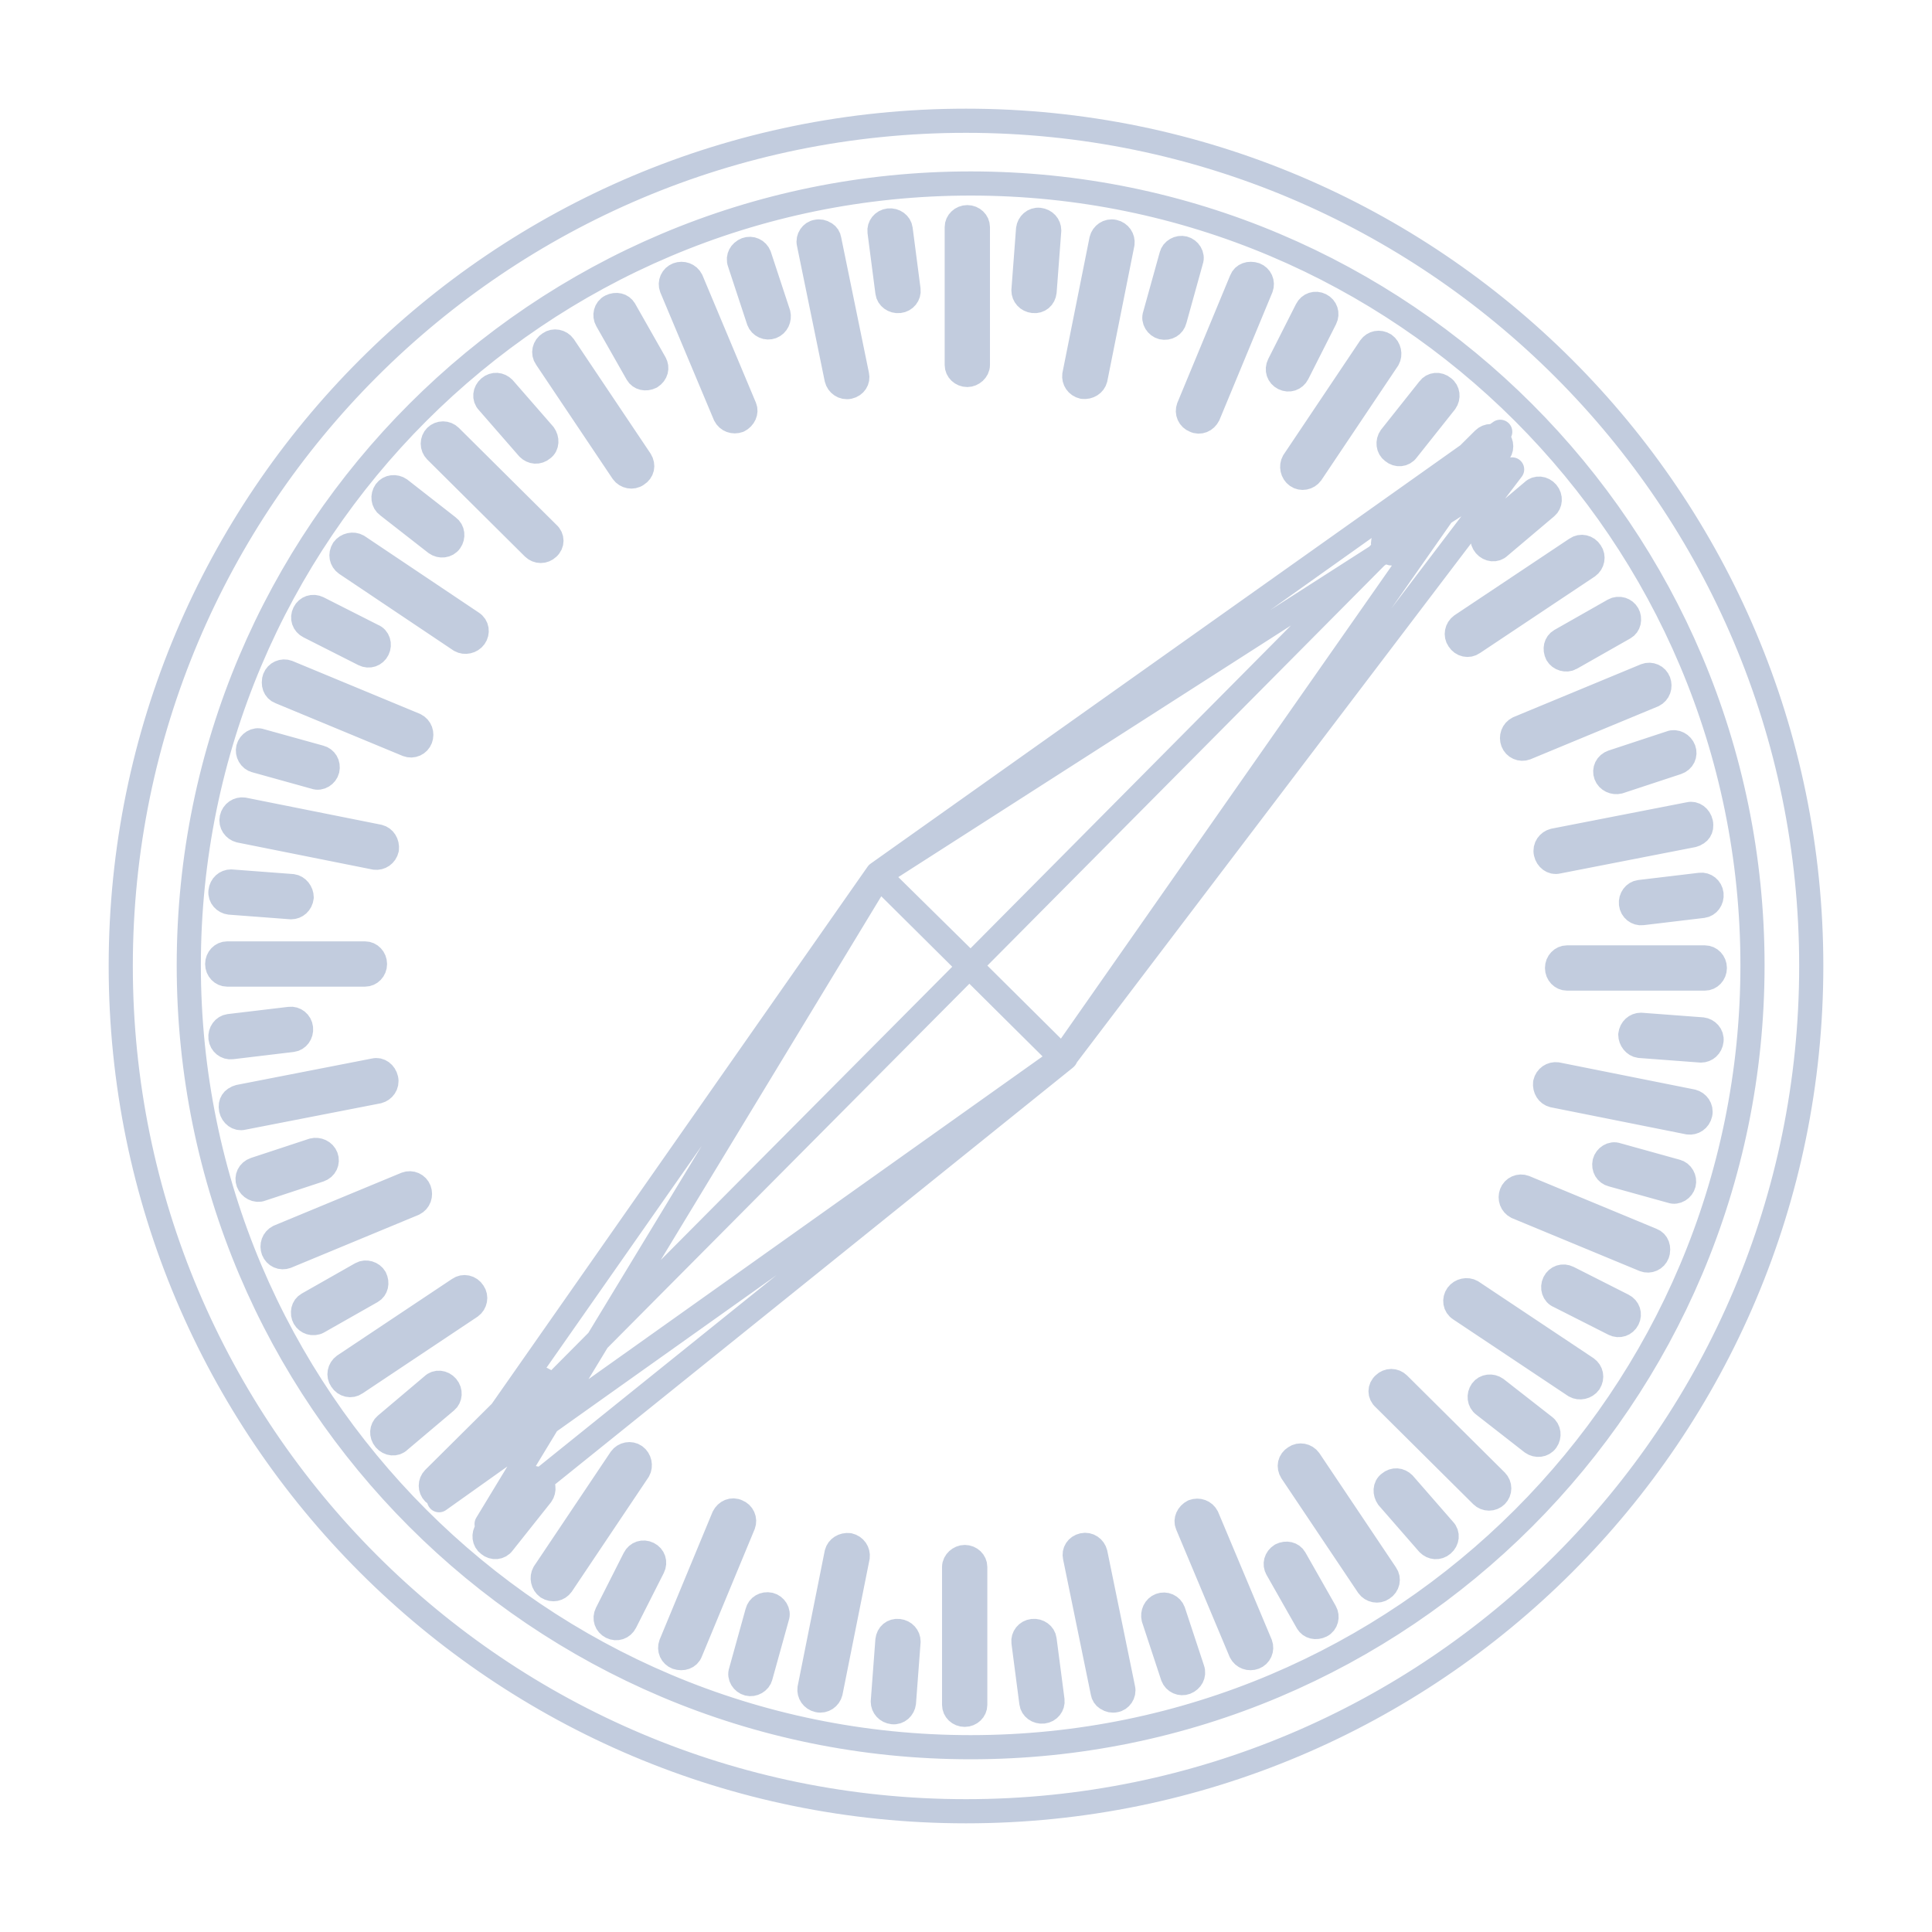 <svg width="80" height="80" viewBox="0 0 80 80" fill="none" xmlns="http://www.w3.org/2000/svg">
  <path d="M46.425 10.086C46.453 9.868 46.316 9.676 46.097 9.621C45.879 9.567 45.687 9.704 45.633 9.922L44.511 15.528C44.484 15.746 44.621 15.938 44.84 15.993C45.059 16.02 45.277 15.883 45.304 15.692M46.425 10.086L45.304 15.692M46.425 10.086C46.453 9.868 46.317 9.703 46.125 9.648C45.934 9.621 45.742 9.73 45.688 9.922L44.567 15.527C44.539 15.719 44.649 15.91 44.867 15.965C45.059 15.992 45.25 15.883 45.304 15.692M47.82 13.039C47.808 13.091 47.806 13.145 47.814 13.198C47.822 13.251 47.841 13.302 47.869 13.348C47.897 13.393 47.933 13.433 47.976 13.465C48.02 13.496 48.069 13.519 48.121 13.531C48.34 13.586 48.558 13.477 48.613 13.258M47.82 13.039L48.504 10.579M47.82 13.039C47.738 13.258 47.903 13.504 48.121 13.559C48.367 13.614 48.586 13.477 48.641 13.258L49.324 10.797C49.406 10.579 49.242 10.332 49.023 10.278C48.805 10.223 48.558 10.36 48.504 10.579M48.504 10.579C48.558 10.36 48.777 10.25 48.996 10.305C49.215 10.36 49.352 10.579 49.297 10.797M49.297 10.797L48.613 13.258M49.297 10.797C49.324 10.606 49.215 10.415 49.023 10.36C48.832 10.305 48.613 10.415 48.559 10.606L47.875 13.067C47.821 13.258 47.93 13.45 48.149 13.504C48.34 13.559 48.559 13.45 48.613 13.258M54.656 12.684C54.437 12.574 54.218 12.656 54.109 12.848L52.961 15.117C52.879 15.309 52.961 15.527 53.153 15.637C53.371 15.746 53.59 15.664 53.699 15.473L54.848 13.203C54.929 13.012 54.848 12.793 54.656 12.684ZM54.656 12.684C54.465 12.602 54.246 12.656 54.164 12.848L53.016 15.117C52.934 15.281 53.016 15.5 53.179 15.609C53.371 15.691 53.59 15.637 53.672 15.445L54.82 13.176C54.902 13.012 54.82 12.793 54.656 12.684ZM57.419 14.844C57.555 14.68 57.501 14.434 57.309 14.297C57.118 14.188 56.871 14.215 56.762 14.406L53.59 19.137C53.454 19.301 53.508 19.547 53.7 19.684C53.891 19.82 54.137 19.766 54.246 19.574L57.419 14.844ZM57.419 14.844L54.246 19.547C54.137 19.711 53.891 19.738 53.727 19.629C53.563 19.52 53.508 19.301 53.617 19.137L56.789 14.406C56.899 14.242 57.145 14.215 57.309 14.325C57.473 14.434 57.528 14.68 57.419 14.844ZM57.691 18.672C57.528 18.535 57.473 18.289 57.61 18.125L59.196 16.129C59.332 15.965 59.578 15.938 59.742 16.074C59.906 16.211 59.961 16.457 59.824 16.621L58.238 18.617C58.102 18.781 57.855 18.809 57.691 18.672ZM57.691 18.672C57.528 18.535 57.501 18.316 57.61 18.152L59.196 16.156C59.332 15.992 59.551 15.964 59.715 16.101C59.879 16.21 59.907 16.457 59.797 16.621L58.211 18.617C58.075 18.781 57.856 18.809 57.691 18.672ZM62.011 18.207C61.875 18.071 61.629 18.044 61.465 18.207L57.418 22.227C57.254 22.364 57.254 22.61 57.418 22.774C57.582 22.938 57.828 22.938 57.992 22.774L62.011 18.754C62.175 18.618 62.148 18.344 62.011 18.207ZM62.011 18.207C61.875 18.071 61.629 18.07 61.492 18.207L57.445 22.227C57.309 22.363 57.309 22.61 57.445 22.746C57.582 22.883 57.828 22.883 57.965 22.746L62.012 18.727C62.148 18.59 62.148 18.372 62.011 18.207ZM61.547 22.008C61.383 22.144 61.383 22.39 61.52 22.555C61.656 22.718 61.902 22.746 62.067 22.609L64.008 20.968C64.172 20.832 64.172 20.586 64.035 20.422C63.898 20.258 63.652 20.23 63.488 20.367M61.547 22.008L63.488 20.367M61.547 22.008C61.41 22.144 61.383 22.363 61.519 22.527C61.656 22.691 61.875 22.691 62.039 22.582L63.98 20.941C64.144 20.805 64.144 20.586 64.008 20.422C63.871 20.258 63.652 20.258 63.488 20.367M65.731 23.43C65.922 23.321 65.977 23.075 65.84 22.883C65.731 22.719 65.485 22.664 65.293 22.774L60.536 25.945C60.344 26.055 60.29 26.301 60.426 26.493C60.563 26.657 60.809 26.711 60.973 26.602M65.731 23.43L60.973 26.602M65.731 23.43C65.895 23.293 65.922 23.074 65.812 22.911C65.703 22.746 65.484 22.692 65.32 22.801L60.562 25.973C60.398 26.082 60.343 26.301 60.48 26.492C60.59 26.656 60.809 26.711 60.973 26.602M67.399 25.426C67.29 25.235 67.043 25.152 66.852 25.262L64.637 26.52C64.446 26.629 64.391 26.875 64.5 27.067C64.61 27.258 64.856 27.34 65.047 27.231L67.262 25.973C67.453 25.863 67.508 25.617 67.399 25.426ZM67.399 25.426C67.29 25.235 67.016 25.152 66.825 25.262L64.61 26.52C64.419 26.629 64.364 26.875 64.474 27.094C64.583 27.285 64.856 27.367 65.048 27.258L67.263 26C67.454 25.891 67.508 25.645 67.399 25.426ZM68.683 28.215C68.601 28.023 68.355 27.914 68.164 27.996L62.887 30.184C62.668 30.266 62.586 30.484 62.668 30.703C62.75 30.922 62.996 31.004 63.188 30.922L68.465 28.734C68.683 28.652 68.765 28.434 68.683 28.215ZM68.683 28.215C68.643 28.11 68.564 28.025 68.461 27.979C68.359 27.933 68.242 27.929 68.137 27.969L62.86 30.156C62.641 30.266 62.559 30.512 62.641 30.73C62.681 30.835 62.761 30.92 62.864 30.966C62.966 31.012 63.083 31.016 63.188 30.976L68.465 28.789C68.684 28.68 68.765 28.434 68.683 28.215ZM66.77 31.551C66.551 31.633 66.442 31.852 66.524 32.071C66.606 32.29 66.825 32.399 67.016 32.317L69.422 31.524C69.641 31.442 69.75 31.223 69.668 31.004C69.613 30.813 69.367 30.676 69.176 30.758M66.77 31.551L69.176 30.758M66.77 31.551C66.523 31.633 66.414 31.879 66.496 32.097C66.578 32.316 66.824 32.426 67.043 32.371L69.449 31.578C69.695 31.496 69.804 31.25 69.722 31.031C69.64 30.812 69.395 30.676 69.176 30.758M70.844 37.047C70.816 36.828 70.625 36.664 70.406 36.691L67.891 36.992C67.672 37.02 67.535 37.211 67.563 37.43C67.59 37.648 67.808 37.812 68 37.785L70.516 37.484C70.734 37.457 70.871 37.266 70.844 37.047ZM70.844 37.047C70.816 36.855 70.625 36.691 70.433 36.719L67.918 37.02C67.727 37.047 67.59 37.238 67.617 37.43C67.644 37.621 67.836 37.785 68.027 37.758L70.543 37.457C70.734 37.43 70.871 37.238 70.844 37.047ZM70.598 40.493C70.817 40.493 70.981 40.301 70.981 40.083C70.981 39.864 70.817 39.672 70.598 39.672H64.883C64.664 39.672 64.501 39.864 64.501 40.083C64.501 40.301 64.665 40.493 64.883 40.493M70.598 40.493H64.883M70.598 40.493C70.79 40.465 70.954 40.301 70.954 40.11C70.954 39.918 70.79 39.727 70.598 39.727H64.883C64.692 39.727 64.528 39.891 64.528 40.11C64.528 40.301 64.692 40.493 64.883 40.493M70.844 43.09C70.871 42.871 70.707 42.68 70.489 42.652L67.946 42.461C67.727 42.461 67.563 42.625 67.536 42.844C67.536 43.062 67.7 43.254 67.891 43.281L70.434 43.472C70.653 43.472 70.817 43.309 70.844 43.09ZM70.844 43.09C70.871 42.898 70.707 42.707 70.516 42.707L67.972 42.516C67.781 42.516 67.617 42.652 67.59 42.871C67.563 43.062 67.727 43.254 67.918 43.254L70.461 43.445C70.653 43.445 70.817 43.282 70.844 43.09ZM64.309 45.305L69.915 46.426C70.134 46.454 70.325 46.317 70.38 46.098C70.435 45.879 70.298 45.688 70.079 45.633L64.474 44.512C64.255 44.485 64.063 44.622 64.009 44.84C63.981 45.059 64.118 45.278 64.309 45.305ZM64.309 45.305C64.118 45.25 64.008 45.058 64.035 44.867C64.09 44.648 64.281 44.539 64.472 44.566L70.079 45.687C70.27 45.742 70.379 45.933 70.352 46.124C70.297 46.316 70.133 46.453 69.915 46.425L64.309 45.305ZM66.961 47.82C66.909 47.808 66.855 47.806 66.802 47.814C66.749 47.822 66.699 47.841 66.653 47.869C66.607 47.897 66.567 47.933 66.536 47.977C66.504 48.02 66.482 48.069 66.469 48.121C66.415 48.34 66.524 48.558 66.742 48.613M66.961 47.82L69.422 48.504M66.961 47.82C66.742 47.738 66.496 47.903 66.441 48.121C66.386 48.367 66.523 48.586 66.742 48.641L69.203 49.324C69.422 49.406 69.668 49.242 69.723 49.023C69.778 48.805 69.641 48.558 69.422 48.504M69.422 48.504C69.641 48.558 69.75 48.778 69.696 48.996C69.683 49.048 69.66 49.097 69.629 49.141C69.597 49.184 69.558 49.221 69.512 49.248C69.466 49.276 69.415 49.295 69.362 49.303C69.309 49.312 69.255 49.309 69.203 49.297M69.203 49.297L66.742 48.613M69.203 49.297C69.395 49.324 69.586 49.215 69.641 49.023C69.695 48.832 69.586 48.613 69.395 48.559L66.934 47.875C66.742 47.82 66.551 47.93 66.496 48.148C66.442 48.34 66.551 48.558 66.742 48.613M68.629 51.921C68.71 51.73 68.601 51.484 68.41 51.402L63.132 49.215C62.941 49.133 62.695 49.215 62.613 49.433C62.531 49.624 62.613 49.871 62.832 49.953L68.109 52.14C68.3 52.222 68.546 52.14 68.629 51.921ZM68.629 51.921C68.71 51.675 68.629 51.43 68.41 51.348L63.133 49.16C63.028 49.12 62.911 49.124 62.809 49.17C62.706 49.216 62.626 49.301 62.586 49.406C62.504 49.625 62.586 49.871 62.805 49.981L68.082 52.168C68.187 52.208 68.304 52.205 68.406 52.158C68.509 52.112 68.589 52.026 68.629 51.921ZM64.39 53.126C64.5 52.934 64.718 52.852 64.91 52.934L67.179 54.083C67.37 54.164 67.452 54.411 67.343 54.629C67.234 54.821 67.015 54.903 66.824 54.821M64.39 53.126C64.281 53.317 64.363 53.563 64.555 53.672M64.39 53.126C64.5 52.962 64.719 52.88 64.883 52.961L67.152 54.11C67.344 54.192 67.399 54.41 67.317 54.602C67.235 54.794 67.016 54.848 66.824 54.766L64.555 53.618C64.363 53.535 64.308 53.317 64.39 53.126ZM66.824 54.821L64.555 53.672M66.824 54.821C67.042 54.93 67.289 54.848 67.399 54.629C67.508 54.411 67.426 54.165 67.207 54.055L64.938 52.907C64.719 52.797 64.473 52.879 64.363 53.098C64.254 53.317 64.336 53.591 64.555 53.672M63.98 59.633C64.117 59.469 64.09 59.223 63.926 59.086L61.929 57.528C61.766 57.391 61.519 57.445 61.383 57.609C61.246 57.773 61.273 58.02 61.437 58.156L63.433 59.715C63.598 59.852 63.844 59.797 63.98 59.633ZM63.98 59.633C64.117 59.469 64.09 59.25 63.926 59.113L61.93 57.555C61.766 57.445 61.547 57.473 61.41 57.636C61.273 57.801 61.301 58.02 61.465 58.156L63.461 59.715C63.625 59.824 63.844 59.797 63.98 59.633ZM57.855 57.336C57.719 57.172 57.473 57.172 57.308 57.336C57.172 57.473 57.172 57.746 57.308 57.883L61.355 61.902C61.492 62.066 61.738 62.066 61.902 61.902C62.039 61.766 62.066 61.52 61.902 61.355M57.855 57.336L61.902 61.355M57.855 57.336C57.719 57.2 57.473 57.2 57.336 57.336C57.199 57.473 57.199 57.719 57.336 57.855L61.383 61.875C61.52 62.039 61.739 62.039 61.903 61.875C62.039 61.738 62.039 61.492 61.902 61.355M59.715 63.899C59.879 63.762 59.906 63.516 59.77 63.352L58.101 61.438C57.964 61.274 57.719 61.274 57.554 61.41C57.39 61.575 57.363 61.821 57.5 61.957L59.168 63.871C59.304 64.035 59.551 64.035 59.715 63.899ZM59.715 63.899C59.878 63.762 59.879 63.543 59.77 63.379L58.101 61.465C57.965 61.328 57.746 61.301 57.582 61.438C57.418 61.574 57.418 61.793 57.527 61.957L59.195 63.871C59.332 64.035 59.551 64.035 59.715 63.899ZM54.136 67.18C54.246 67.371 54.492 67.426 54.683 67.317C54.874 67.207 54.957 66.961 54.847 66.77L53.59 64.555C53.48 64.364 53.234 64.309 53.043 64.418C52.852 64.527 52.797 64.774 52.879 64.965M54.136 67.18L52.879 64.965M54.136 67.18C54.246 67.371 54.492 67.426 54.711 67.317C54.93 67.207 54.984 66.934 54.875 66.742L53.617 64.527C53.508 64.336 53.262 64.281 53.043 64.391C52.825 64.527 52.769 64.774 52.879 64.965M45.66 70.079C45.688 70.297 45.907 70.434 46.125 70.379C46.344 70.325 46.508 70.133 46.453 69.915L45.305 64.309C45.278 64.09 45.059 63.953 44.84 64.008C44.621 64.063 44.484 64.281 44.511 64.473M45.66 70.079L44.511 64.473M45.66 70.079C45.715 70.297 45.933 70.461 46.179 70.407C46.398 70.379 46.562 70.133 46.508 69.915L45.359 64.308C45.304 64.09 45.086 63.926 44.84 63.98C44.594 64.035 44.457 64.254 44.511 64.473M33.574 69.914C33.547 70.133 33.683 70.324 33.902 70.379C34.121 70.434 34.312 70.297 34.367 70.078L35.488 64.472C35.515 64.253 35.379 64.062 35.16 64.007C34.941 63.98 34.722 64.117 34.695 64.308M33.574 69.914L34.695 64.308M33.574 69.914C33.547 70.133 33.684 70.297 33.875 70.352C34.067 70.379 34.258 70.27 34.313 70.078L35.434 64.473C35.461 64.281 35.352 64.09 35.133 64.035C34.942 64.008 34.75 64.116 34.695 64.308M32.18 66.961C32.235 66.742 32.098 66.524 31.879 66.469C31.66 66.415 31.442 66.524 31.387 66.742M32.18 66.961L31.497 69.422M32.18 66.961C32.262 66.742 32.098 66.496 31.879 66.442C31.633 66.387 31.414 66.524 31.359 66.742L30.676 69.203C30.594 69.422 30.758 69.668 30.977 69.723C31.195 69.778 31.442 69.641 31.497 69.422M31.497 69.422C31.442 69.641 31.223 69.75 31.005 69.695C30.952 69.683 30.903 69.66 30.86 69.629C30.817 69.597 30.78 69.557 30.752 69.512C30.724 69.466 30.705 69.415 30.697 69.362C30.689 69.309 30.691 69.255 30.704 69.203M30.704 69.203L31.387 66.742M30.704 69.203C30.676 69.394 30.785 69.586 30.977 69.641C31.168 69.696 31.387 69.586 31.442 69.395L32.125 66.934C32.179 66.742 32.07 66.551 31.852 66.496C31.66 66.442 31.442 66.551 31.387 66.742M25.344 67.316C25.563 67.425 25.781 67.343 25.891 67.152L27.039 64.883C27.121 64.691 27.039 64.473 26.848 64.364C26.629 64.254 26.41 64.336 26.301 64.528L25.152 66.797C25.071 66.988 25.152 67.207 25.344 67.316ZM25.344 67.316C25.535 67.398 25.754 67.343 25.836 67.152L26.984 64.883C27.066 64.719 26.984 64.5 26.82 64.391C26.629 64.309 26.41 64.363 26.328 64.555L25.18 66.824C25.098 66.988 25.18 67.207 25.344 67.316ZM22.582 65.157C22.445 65.321 22.5 65.567 22.692 65.704C22.883 65.813 23.129 65.785 23.238 65.594L26.41 60.863C26.547 60.699 26.492 60.453 26.301 60.317C26.109 60.18 25.863 60.234 25.754 60.426L22.582 65.157ZM22.582 65.157L25.754 60.453C25.864 60.289 26.11 60.262 26.274 60.371C26.438 60.48 26.492 60.699 26.383 60.863L23.211 65.594C23.102 65.758 22.855 65.785 22.692 65.676C22.528 65.567 22.473 65.321 22.582 65.157ZM22.309 61.328C22.473 61.465 22.528 61.711 22.391 61.875L20.805 63.871C20.668 64.035 20.422 64.062 20.258 63.926C20.094 63.789 20.04 63.543 20.177 63.379L21.762 61.383C21.899 61.219 22.145 61.191 22.309 61.328ZM22.309 61.328C22.473 61.465 22.501 61.684 22.391 61.848L20.805 63.844C20.668 64.008 20.449 64.035 20.286 63.899C20.122 63.789 20.094 63.544 20.203 63.379L21.79 61.383C21.926 61.219 22.145 61.191 22.309 61.328ZM17.988 61.793C18.125 61.93 18.371 61.958 18.535 61.793L22.582 57.774C22.746 57.637 22.746 57.391 22.582 57.227C22.418 57.063 22.172 57.063 22.008 57.227L17.988 61.247C17.825 61.383 17.852 61.657 17.988 61.793ZM17.988 61.793C18.125 61.93 18.371 61.93 18.508 61.793L22.555 57.773C22.692 57.637 22.692 57.391 22.555 57.254C22.418 57.117 22.172 57.117 22.035 57.254L17.988 61.273C17.852 61.41 17.852 61.63 17.988 61.793ZM18.453 57.992C18.617 57.855 18.617 57.609 18.48 57.445C18.344 57.281 18.098 57.254 17.933 57.39L15.992 59.031C15.828 59.168 15.828 59.414 15.965 59.578C16.102 59.742 16.348 59.77 16.512 59.633M18.453 57.992L16.512 59.633M18.453 57.992C18.59 57.855 18.617 57.637 18.48 57.473C18.343 57.309 18.125 57.309 17.961 57.418L16.019 59.059C15.855 59.195 15.855 59.414 15.992 59.578C16.129 59.742 16.348 59.742 16.512 59.633M14.27 56.57C14.078 56.68 14.024 56.926 14.161 57.117C14.27 57.281 14.516 57.336 14.707 57.227L19.465 54.055C19.656 53.945 19.711 53.7 19.575 53.508C19.438 53.344 19.192 53.289 19.028 53.399M14.27 56.57L19.028 53.399M14.27 56.57C14.106 56.707 14.078 56.925 14.188 57.09C14.297 57.254 14.516 57.308 14.68 57.199L19.438 54.027C19.602 53.918 19.656 53.699 19.52 53.508C19.41 53.343 19.192 53.289 19.028 53.399M12.602 54.574C12.711 54.765 12.958 54.847 13.149 54.738L15.364 53.48C15.555 53.371 15.61 53.125 15.501 52.933C15.391 52.742 15.145 52.66 14.954 52.769L12.739 54.027C12.547 54.136 12.493 54.383 12.602 54.574ZM12.602 54.574C12.711 54.765 12.985 54.848 13.176 54.738L15.391 53.481C15.582 53.371 15.637 53.125 15.528 52.906C15.419 52.715 15.145 52.633 14.954 52.742L12.739 54C12.547 54.109 12.493 54.355 12.602 54.574ZM11.317 51.785C11.399 51.977 11.645 52.086 11.836 52.004L17.113 49.817C17.332 49.735 17.414 49.516 17.332 49.297C17.25 49.078 17.004 48.997 16.813 49.078L11.535 51.266C11.317 51.348 11.235 51.567 11.317 51.785ZM11.317 51.785C11.357 51.89 11.437 51.975 11.539 52.022C11.642 52.068 11.758 52.071 11.863 52.032L17.141 49.844C17.36 49.735 17.441 49.489 17.36 49.27C17.32 49.165 17.239 49.08 17.137 49.034C17.035 48.988 16.918 48.984 16.813 49.024L11.535 51.211C11.317 51.321 11.235 51.567 11.317 51.785ZM13.231 48.449C13.45 48.367 13.559 48.148 13.477 47.929C13.395 47.711 13.176 47.602 12.985 47.683L10.579 48.477C10.36 48.558 10.251 48.777 10.332 48.996C10.387 49.187 10.633 49.324 10.825 49.242M13.231 48.449L10.825 49.242M13.231 48.449C13.477 48.367 13.586 48.121 13.504 47.902C13.421 47.683 13.176 47.574 12.957 47.629L10.551 48.422C10.305 48.504 10.195 48.75 10.277 48.969C10.359 49.187 10.606 49.324 10.825 49.242M9.156 42.953C9.183 43.172 9.375 43.336 9.594 43.309L12.109 43.008C12.328 42.981 12.465 42.789 12.438 42.571C12.41 42.352 12.191 42.188 12 42.215L9.484 42.516C9.266 42.543 9.129 42.735 9.156 42.953ZM9.156 42.953C9.184 43.145 9.375 43.309 9.566 43.281L12.082 42.981C12.273 42.953 12.41 42.762 12.383 42.571C12.355 42.379 12.164 42.215 11.973 42.242L9.457 42.543C9.266 42.571 9.129 42.762 9.156 42.953ZM9.403 39.508C9.184 39.508 9.02 39.7 9.02 39.918C9.02 40.137 9.184 40.328 9.403 40.328H15.117C15.336 40.328 15.5 40.137 15.5 39.918C15.5 39.699 15.336 39.508 15.117 39.508M9.403 39.508H15.117M9.403 39.508C9.211 39.535 9.047 39.7 9.047 39.891C9.047 40.082 9.211 40.274 9.403 40.274H15.118C15.309 40.274 15.473 40.11 15.473 39.891C15.473 39.7 15.309 39.508 15.117 39.508M9.156 36.91C9.129 37.129 9.293 37.32 9.512 37.347L12.055 37.539C12.274 37.539 12.438 37.375 12.465 37.156C12.465 36.937 12.301 36.746 12.11 36.718L9.567 36.527C9.348 36.527 9.184 36.691 9.156 36.91ZM9.156 36.91C9.129 37.101 9.293 37.293 9.484 37.293L12.027 37.485C12.218 37.485 12.382 37.348 12.41 37.129C12.437 36.938 12.273 36.746 12.082 36.746L9.538 36.555C9.347 36.555 9.184 36.718 9.156 36.91ZM13.039 32.18C13.091 32.193 13.146 32.195 13.198 32.187C13.251 32.178 13.302 32.16 13.348 32.132C13.394 32.104 13.433 32.067 13.465 32.024C13.496 31.981 13.519 31.931 13.532 31.879C13.586 31.661 13.477 31.442 13.258 31.387M13.039 32.18L10.578 31.496M13.039 32.18C13.258 32.262 13.504 32.097 13.558 31.879C13.613 31.633 13.476 31.414 13.258 31.359L10.797 30.676C10.578 30.594 10.332 30.758 10.277 30.977C10.222 31.195 10.36 31.442 10.578 31.496M10.578 31.496C10.36 31.442 10.25 31.223 10.305 31.004C10.317 30.952 10.34 30.903 10.372 30.86C10.403 30.816 10.443 30.78 10.489 30.752C10.534 30.724 10.585 30.705 10.638 30.697C10.691 30.689 10.745 30.691 10.797 30.704M10.797 30.704L13.258 31.387M10.797 30.704C10.606 30.676 10.414 30.785 10.359 30.976C10.304 31.168 10.414 31.387 10.605 31.441L13.066 32.125C13.258 32.179 13.449 32.07 13.504 31.851C13.558 31.66 13.45 31.442 13.258 31.387M11.371 28.078C11.289 28.27 11.398 28.516 11.589 28.598L16.867 30.785C17.058 30.867 17.305 30.785 17.387 30.567C17.469 30.375 17.387 30.129 17.168 30.047L11.89 27.86C11.699 27.777 11.453 27.86 11.371 28.078ZM11.371 28.078C11.289 28.325 11.371 28.57 11.59 28.652L16.867 30.84C16.972 30.88 17.089 30.876 17.192 30.83C17.294 30.784 17.374 30.699 17.414 30.594C17.496 30.375 17.414 30.129 17.195 30.02L11.918 27.832C11.813 27.792 11.696 27.796 11.594 27.842C11.491 27.888 11.411 27.973 11.371 28.078ZM15.61 26.875C15.5 27.067 15.281 27.149 15.09 27.067L12.82 25.919C12.629 25.836 12.547 25.59 12.656 25.372C12.766 25.18 12.985 25.098 13.176 25.18M15.61 26.875C15.719 26.684 15.637 26.438 15.445 26.329M15.61 26.875C15.5 27.04 15.282 27.121 15.117 27.039L12.848 25.891C12.657 25.808 12.602 25.59 12.684 25.398C12.766 25.207 12.985 25.153 13.149 25.235L15.446 26.383C15.637 26.465 15.691 26.684 15.61 26.875ZM13.176 25.18L15.445 26.329M13.176 25.18C12.957 25.071 12.711 25.152 12.602 25.371C12.492 25.59 12.575 25.836 12.793 25.945L15.063 27.094C15.281 27.203 15.528 27.121 15.637 26.902C15.746 26.684 15.664 26.411 15.445 26.329M16.02 20.367C15.883 20.531 15.91 20.777 16.074 20.914L18.07 22.472C18.235 22.609 18.481 22.554 18.617 22.39C18.754 22.226 18.727 21.98 18.562 21.843L16.567 20.285C16.402 20.148 16.156 20.203 16.02 20.367ZM16.02 20.367C15.883 20.531 15.91 20.75 16.074 20.887L18.07 22.446C18.234 22.555 18.453 22.527 18.59 22.363C18.727 22.2 18.699 21.981 18.535 21.844L16.539 20.285C16.375 20.176 16.156 20.203 16.02 20.367ZM22.145 22.664C22.281 22.828 22.528 22.828 22.692 22.664C22.828 22.527 22.829 22.254 22.665 22.117L18.618 18.098M22.145 22.664L18.071 18.645C17.907 18.481 17.934 18.235 18.071 18.098C18.235 17.934 18.481 17.934 18.618 18.098M22.145 22.664L18.098 18.644C17.962 18.508 17.962 18.262 18.098 18.125C18.262 17.961 18.481 17.961 18.618 18.098M22.145 22.664C22.282 22.801 22.528 22.8 22.665 22.663C22.801 22.527 22.801 22.281 22.665 22.144L18.618 18.098M20.285 16.102C20.121 16.238 20.094 16.485 20.23 16.648L21.898 18.562C22.035 18.727 22.281 18.727 22.445 18.59C22.609 18.426 22.637 18.18 22.5 18.043L20.832 16.129C20.695 15.965 20.449 15.965 20.285 16.102ZM20.285 16.102C20.121 16.238 20.121 16.457 20.23 16.622L21.898 18.535C22.035 18.672 22.254 18.7 22.418 18.563C22.582 18.426 22.582 18.207 22.473 18.044L20.804 16.129C20.668 15.966 20.449 15.965 20.285 16.102ZM26.465 19.082L23.293 14.352C23.184 14.16 22.938 14.105 22.746 14.242C22.582 14.351 22.528 14.598 22.637 14.789L25.836 19.519C25.946 19.711 26.192 19.766 26.383 19.629C26.547 19.52 26.602 19.273 26.465 19.082ZM26.465 19.082C26.575 19.246 26.52 19.465 26.355 19.575C26.164 19.684 25.945 19.657 25.836 19.493L22.664 14.762C22.555 14.598 22.61 14.379 22.774 14.27C22.937 14.16 23.184 14.216 23.293 14.379L26.465 19.082ZM25.864 12.821C25.754 12.629 25.508 12.575 25.317 12.684C25.125 12.793 25.044 13.04 25.153 13.231L26.411 15.446C26.52 15.637 26.766 15.692 26.957 15.582C27.148 15.473 27.203 15.227 27.121 15.035M25.864 12.821L27.121 15.035M25.864 12.821C25.754 12.629 25.508 12.575 25.289 12.684C25.07 12.793 25.016 13.067 25.125 13.258L26.383 15.473C26.492 15.665 26.738 15.719 26.957 15.61C27.175 15.473 27.231 15.227 27.121 15.035M34.34 9.922C34.312 9.703 34.094 9.566 33.875 9.621C33.657 9.676 33.492 9.867 33.547 10.086L34.695 15.691C34.723 15.91 34.942 16.047 35.16 15.992C35.379 15.937 35.516 15.719 35.489 15.527M34.34 9.922L35.489 15.527M34.34 9.922C34.285 9.703 34.066 9.539 33.82 9.594C33.602 9.621 33.437 9.867 33.492 10.086L34.641 15.691C34.695 15.91 34.914 16.074 35.16 16.02C35.406 15.965 35.543 15.746 35.489 15.527M62.121 17.879L36.309 36.227L43.965 43.828L62.121 17.879ZM62.121 17.879L40.192 39.973M62.121 17.879L36.336 36.172M36.336 36.172L40.192 39.973M36.336 36.172L43.992 43.773L18.18 62.121M36.336 36.172L18.18 62.121M40.192 39.973L18.18 62.121M75 40C75 59.33 59.33 75 40 75C20.67 75 5 59.33 5 40C5 20.67 20.67 5 40 5C59.33 5 75 20.67 75 40ZM72.567 39.973C72.567 57.853 58.072 72.348 40.192 72.348C22.312 72.348 7.817 57.853 7.817 39.973C7.817 22.092 22.312 7.598 40.192 7.598C58.072 7.598 72.567 22.092 72.567 39.973ZM40.055 15.5C39.836 15.5 39.645 15.336 39.645 15.117V9.403C39.645 9.184 39.836 9.02 40.055 9.02C40.274 9.02 40.465 9.184 40.465 9.403V15.117C40.438 15.336 40.274 15.5 40.055 15.5ZM40.055 15.527C39.809 15.527 39.617 15.336 39.617 15.117V9.402C39.617 9.184 39.809 8.992 40.055 8.992C40.301 8.992 40.492 9.184 40.492 9.402V15.117C40.492 15.336 40.273 15.527 40.055 15.527ZM40.055 9.047C39.863 9.047 39.672 9.211 39.672 9.402V15.117C39.672 15.309 39.836 15.473 40.055 15.473C40.246 15.473 40.437 15.309 40.437 15.117V9.402C40.41 9.211 40.246 9.047 40.055 9.047ZM42.789 12.438C42.571 12.41 42.407 12.246 42.407 12.027L42.598 9.484C42.625 9.266 42.817 9.102 43.036 9.129C43.254 9.156 43.418 9.321 43.418 9.539L43.227 12.082C43.2 12.301 43.008 12.465 42.789 12.438ZM42.789 12.465C42.543 12.438 42.379 12.246 42.379 12.028L42.571 9.484C42.598 9.266 42.789 9.075 43.035 9.102C43.281 9.129 43.446 9.321 43.446 9.539L43.254 12.082C43.227 12.329 43.035 12.492 42.789 12.465ZM43.035 9.156C42.844 9.156 42.652 9.293 42.652 9.485L42.461 12.028C42.461 12.219 42.598 12.383 42.817 12.41C43.008 12.41 43.199 12.274 43.199 12.082L43.391 9.539C43.391 9.348 43.227 9.184 43.035 9.156ZM44.84 16.02C44.594 15.965 44.457 15.746 44.485 15.527L45.606 9.922C45.66 9.703 45.879 9.539 46.125 9.594C46.371 9.648 46.508 9.867 46.481 10.086L45.36 15.691C45.305 15.91 45.086 16.047 44.84 16.02ZM49.461 17.387C49.243 17.305 49.161 17.059 49.243 16.867L51.43 11.59C51.512 11.399 51.758 11.289 51.949 11.399C52.168 11.48 52.251 11.727 52.168 11.918L49.981 17.195C49.899 17.387 49.652 17.496 49.461 17.387ZM49.461 17.414C49.356 17.374 49.271 17.294 49.225 17.192C49.179 17.089 49.175 16.972 49.215 16.867L51.402 11.59C51.485 11.371 51.731 11.289 51.977 11.371C52.082 11.411 52.167 11.491 52.213 11.594C52.259 11.696 52.263 11.813 52.223 11.918L50.035 17.195C49.926 17.414 49.68 17.523 49.461 17.414ZM51.95 11.426C51.758 11.344 51.539 11.426 51.457 11.617L49.27 16.895C49.188 17.086 49.297 17.277 49.488 17.36C49.68 17.441 49.898 17.36 49.981 17.168L52.168 11.891C52.223 11.726 52.141 11.508 51.95 11.426ZM53.152 15.664C52.933 15.555 52.852 15.309 52.961 15.09L54.109 12.82C54.219 12.601 54.465 12.52 54.684 12.629C54.902 12.738 54.984 12.984 54.875 13.203L53.727 15.473C53.617 15.691 53.371 15.774 53.152 15.664ZM53.7 19.711C53.508 19.575 53.453 19.301 53.563 19.11L56.735 14.379C56.871 14.188 57.117 14.133 57.336 14.27C57.528 14.406 57.582 14.68 57.473 14.871L54.301 19.602C54.164 19.793 53.891 19.848 53.7 19.711ZM57.664 18.699C57.473 18.562 57.446 18.289 57.583 18.097L59.168 16.101C59.305 15.91 59.578 15.882 59.77 16.047C59.961 16.183 59.989 16.457 59.852 16.648L58.266 18.644C58.129 18.836 57.856 18.863 57.664 18.699ZM57.391 22.801C57.312 22.721 57.268 22.613 57.268 22.5C57.268 22.388 57.312 22.28 57.391 22.199L61.438 18.18C61.518 18.101 61.626 18.057 61.738 18.057C61.851 18.057 61.959 18.101 62.039 18.18C62.118 18.26 62.162 18.368 62.162 18.481C62.162 18.593 62.118 18.701 62.039 18.781L57.992 22.801C57.912 22.88 57.804 22.924 57.691 22.924C57.579 22.924 57.471 22.88 57.391 22.801ZM61.492 22.582C61.328 22.39 61.355 22.117 61.519 21.98L63.461 20.34C63.625 20.176 63.898 20.203 64.062 20.394C64.226 20.586 64.199 20.859 64.035 20.996L62.093 22.637C61.93 22.8 61.656 22.773 61.492 22.582ZM60.398 26.492C60.261 26.301 60.316 26.028 60.508 25.891L65.265 22.719C65.457 22.582 65.73 22.637 65.867 22.856C66.004 23.047 65.949 23.321 65.758 23.457L61 26.629C60.808 26.766 60.535 26.711 60.398 26.492ZM67.372 25.453C67.263 25.262 67.044 25.207 66.88 25.316L64.665 26.575C64.501 26.684 64.446 26.902 64.528 27.067C64.638 27.258 64.856 27.313 65.02 27.203L67.235 25.945C67.399 25.863 67.454 25.645 67.372 25.453ZM68.629 28.242C68.547 28.051 68.328 27.969 68.164 28.023L62.887 30.211C62.696 30.293 62.614 30.512 62.696 30.703C62.778 30.895 62.996 30.977 63.161 30.922L68.438 28.734C68.629 28.653 68.711 28.434 68.629 28.242ZM69.668 31.059C69.613 30.867 69.394 30.758 69.203 30.812L66.797 31.606C66.606 31.66 66.523 31.879 66.578 32.07C66.633 32.262 66.852 32.371 67.043 32.316L69.449 31.523C69.64 31.442 69.722 31.25 69.668 31.059ZM64.063 35.324C64.008 35.105 64.145 34.886 64.364 34.859L69.969 33.766C70.187 33.711 70.379 33.875 70.433 34.093C70.488 34.312 70.351 34.531 70.133 34.558L64.527 35.652C64.309 35.679 64.09 35.543 64.063 35.324ZM64.008 35.325C63.953 35.079 64.117 34.86 64.336 34.805L69.941 33.711C70.16 33.657 70.379 33.821 70.433 34.067C70.488 34.313 70.324 34.532 70.105 34.586L64.5 35.68C64.281 35.735 64.062 35.571 64.008 35.325ZM70.379 34.094C70.351 33.903 70.16 33.766 69.969 33.793L64.363 34.887C64.172 34.915 64.035 35.133 64.09 35.325C64.117 35.516 64.308 35.653 64.5 35.625L70.105 34.532C70.297 34.477 70.433 34.285 70.379 34.094ZM67.535 37.43C67.508 37.184 67.672 36.965 67.891 36.937L70.406 36.637C70.625 36.609 70.843 36.773 70.871 37.02C70.898 37.266 70.734 37.484 70.515 37.512L68 37.812C67.781 37.84 67.562 37.676 67.535 37.43ZM64.473 40.082C64.473 39.836 64.665 39.645 64.883 39.645H70.598C70.817 39.645 71.008 39.836 71.008 40.082C71.008 40.328 70.817 40.52 70.598 40.52H64.883C64.665 40.52 64.473 40.328 64.473 40.082ZM67.508 42.844C67.535 42.598 67.727 42.434 67.945 42.434L70.489 42.625C70.707 42.652 70.899 42.844 70.871 43.09C70.844 43.336 70.653 43.5 70.434 43.5L67.891 43.309C67.672 43.281 67.508 43.062 67.508 42.844ZM63.98 44.84C64.035 44.593 64.254 44.457 64.473 44.484L70.079 45.605C70.297 45.66 70.461 45.878 70.407 46.124C70.352 46.371 70.133 46.508 69.915 46.48L64.308 45.359C64.09 45.304 63.953 45.085 63.98 44.84ZM68.574 51.895C68.656 51.703 68.574 51.485 68.383 51.403L63.106 49.215C62.914 49.133 62.723 49.242 62.641 49.434C62.559 49.625 62.641 49.844 62.832 49.926L68.109 52.114C68.301 52.168 68.519 52.086 68.574 51.895ZM60.371 53.645C60.508 53.453 60.727 53.399 60.918 53.535L65.676 56.707C65.868 56.817 65.895 57.063 65.786 57.254C65.649 57.446 65.43 57.5 65.239 57.364L60.481 54.192C60.289 54.055 60.235 53.809 60.371 53.645ZM60.343 53.617C60.48 53.426 60.754 53.371 60.945 53.481L65.703 56.652C65.895 56.789 65.949 57.035 65.812 57.254C65.676 57.445 65.402 57.5 65.211 57.391L60.453 54.219C60.234 54.082 60.207 53.809 60.343 53.617ZM65.731 57.226C65.84 57.063 65.812 56.816 65.649 56.707L60.891 53.535C60.727 53.426 60.508 53.481 60.398 53.645C60.289 53.809 60.316 54.055 60.48 54.164L65.238 57.336C65.402 57.445 65.621 57.39 65.731 57.226ZM61.355 57.582C61.492 57.391 61.766 57.363 61.957 57.5L63.953 59.059C64.144 59.195 64.172 59.469 64.035 59.66C63.898 59.852 63.625 59.879 63.434 59.742L61.437 58.184C61.246 58.047 61.219 57.773 61.355 57.582ZM57.309 57.309C57.389 57.23 57.497 57.185 57.609 57.185C57.722 57.185 57.83 57.23 57.91 57.309L61.957 61.328C62.036 61.408 62.081 61.516 62.081 61.629C62.081 61.741 62.036 61.849 61.957 61.93C61.877 62.009 61.769 62.053 61.657 62.053C61.544 62.053 61.436 62.009 61.356 61.93L57.309 57.91C57.117 57.746 57.117 57.473 57.309 57.309ZM57.528 61.41C57.719 61.246 57.965 61.273 58.129 61.438L59.797 63.351C59.961 63.516 59.934 63.789 59.742 63.953C59.551 64.117 59.305 64.09 59.141 63.926L57.472 62.012C57.336 61.821 57.336 61.547 57.528 61.41ZM53.617 60.371C53.809 60.235 54.055 60.289 54.164 60.481L57.336 65.211C57.446 65.402 57.391 65.648 57.227 65.758C57.035 65.895 56.789 65.84 56.68 65.648L53.508 60.918C53.398 60.727 53.453 60.48 53.617 60.371ZM53.617 60.344C53.809 60.207 54.082 60.262 54.219 60.453L57.391 65.184C57.527 65.375 57.472 65.648 57.254 65.785C57.062 65.922 56.789 65.867 56.652 65.676L53.481 60.945C53.344 60.727 53.399 60.48 53.617 60.344ZM57.227 65.731C57.391 65.621 57.445 65.402 57.336 65.238L54.164 60.508C54.055 60.344 53.836 60.316 53.645 60.426C53.481 60.535 53.426 60.754 53.535 60.918L56.707 65.648C56.816 65.785 57.063 65.84 57.227 65.731ZM54.684 67.289C54.848 67.18 54.93 66.961 54.82 66.797L53.563 64.582C53.453 64.418 53.234 64.363 53.07 64.445C52.906 64.555 52.824 64.773 52.934 64.937L54.191 67.153C54.273 67.317 54.52 67.399 54.684 67.289ZM49.406 62.613C49.625 62.532 49.844 62.613 49.926 62.805L52.141 68.082C52.223 68.273 52.113 68.519 51.922 68.601C51.731 68.683 51.485 68.601 51.403 68.41L49.188 63.133C49.106 62.941 49.215 62.696 49.406 62.613ZM49.406 62.586C49.625 62.504 49.871 62.586 49.981 62.805L52.196 68.082C52.235 68.187 52.231 68.304 52.185 68.406C52.139 68.509 52.054 68.589 51.949 68.629C51.731 68.711 51.485 68.629 51.375 68.41L49.161 63.133C49.078 62.941 49.188 62.696 49.406 62.586ZM51.895 68.574C52.086 68.492 52.168 68.274 52.086 68.11L49.871 62.832C49.789 62.641 49.571 62.559 49.379 62.641C49.188 62.723 49.105 62.941 49.188 63.106L51.403 68.383C51.512 68.574 51.703 68.656 51.895 68.574ZM48.066 66.496C48.285 66.415 48.504 66.524 48.586 66.743L49.379 69.149C49.461 69.34 49.324 69.586 49.133 69.641C48.914 69.723 48.695 69.614 48.613 69.395L47.82 66.989C47.738 66.797 47.847 66.579 48.066 66.496ZM48.039 66.469C48.145 66.429 48.261 66.433 48.364 66.479C48.466 66.525 48.546 66.61 48.586 66.715L49.38 69.121C49.461 69.34 49.325 69.586 49.106 69.668C49.001 69.708 48.884 69.704 48.781 69.658C48.679 69.612 48.599 69.527 48.559 69.422L47.766 67.016C47.711 66.797 47.821 66.551 48.039 66.469ZM49.106 69.613C49.297 69.559 49.407 69.34 49.352 69.149L48.559 66.742C48.504 66.551 48.286 66.469 48.094 66.524C47.903 66.579 47.793 66.797 47.848 66.989L48.641 69.395C48.655 69.441 48.678 69.484 48.71 69.521C48.742 69.558 48.781 69.587 48.825 69.608C48.869 69.628 48.916 69.64 48.965 69.641C49.013 69.641 49.061 69.632 49.106 69.613ZM46.124 70.352C46.316 70.325 46.453 70.133 46.425 69.914L45.277 64.308C45.25 64.117 45.031 63.98 44.84 64.035C44.648 64.062 44.512 64.254 44.539 64.473L45.687 70.079C45.742 70.27 45.933 70.379 46.124 70.352ZM42.762 67.563C42.981 67.535 43.172 67.672 43.227 67.891L43.555 70.406C43.582 70.625 43.418 70.816 43.199 70.844C42.981 70.871 42.789 70.734 42.734 70.516L42.407 68C42.379 67.781 42.543 67.59 42.762 67.563ZM42.761 67.535C43.008 67.508 43.227 67.672 43.254 67.891L43.582 70.406C43.609 70.625 43.445 70.844 43.199 70.871C42.953 70.899 42.734 70.735 42.707 70.516L42.379 68C42.351 67.781 42.515 67.562 42.761 67.535ZM43.172 70.817C43.363 70.79 43.528 70.598 43.5 70.406L43.172 67.891C43.144 67.699 42.953 67.562 42.761 67.59C42.57 67.617 42.406 67.809 42.433 68L42.761 70.516C42.789 70.707 42.98 70.844 43.172 70.817ZM39.946 64.499C40.164 64.499 40.356 64.664 40.356 64.882V70.597C40.356 70.816 40.164 70.98 39.946 70.98C39.727 70.98 39.536 70.816 39.536 70.597V64.882C39.563 64.664 39.727 64.499 39.946 64.499ZM39.946 64.472C40.192 64.472 40.383 64.663 40.383 64.882V70.597C40.383 70.816 40.192 71.007 39.946 71.007C39.699 71.007 39.508 70.816 39.508 70.597V64.883C39.508 64.664 39.727 64.472 39.946 64.472ZM39.946 70.953C40.137 70.953 40.328 70.789 40.328 70.597V64.883C40.328 64.691 40.164 64.527 39.946 64.527C39.754 64.527 39.563 64.691 39.563 64.883V70.597C39.59 70.789 39.754 70.953 39.946 70.953ZM37.211 67.563C37.43 67.59 37.594 67.754 37.594 67.973L37.402 70.516C37.375 70.735 37.184 70.899 36.965 70.872C36.746 70.844 36.582 70.68 36.582 70.461L36.773 67.918C36.801 67.7 36.992 67.535 37.211 67.563ZM37.211 67.535C37.457 67.562 37.621 67.754 37.621 67.973L37.43 70.516C37.402 70.735 37.211 70.926 36.965 70.899C36.719 70.871 36.555 70.68 36.555 70.461L36.746 67.918C36.773 67.672 36.965 67.508 37.211 67.535ZM36.965 70.844C37.156 70.844 37.348 70.707 37.348 70.516L37.539 67.973C37.539 67.781 37.402 67.617 37.184 67.59C36.992 67.59 36.801 67.727 36.801 67.918L36.609 70.461C36.609 70.653 36.773 70.817 36.965 70.844ZM35.16 63.98C35.406 64.035 35.543 64.254 35.516 64.473L34.395 70.078C34.34 70.297 34.121 70.461 33.875 70.406C33.629 70.352 33.492 70.133 33.52 69.914L34.641 64.309C34.696 64.09 34.914 63.953 35.16 63.98ZM30.539 62.614C30.757 62.696 30.839 62.942 30.757 63.133L28.57 68.411C28.488 68.602 28.242 68.712 28.051 68.602C27.859 68.493 27.749 68.274 27.831 68.083L30.019 62.805C30.101 62.614 30.348 62.504 30.539 62.614ZM30.539 62.586C30.644 62.626 30.729 62.706 30.775 62.809C30.821 62.911 30.825 63.028 30.785 63.133L28.597 68.41C28.515 68.629 28.269 68.711 28.023 68.629C27.918 68.589 27.833 68.509 27.787 68.407C27.741 68.304 27.737 68.188 27.777 68.082L29.964 62.805C30.074 62.586 30.32 62.477 30.539 62.586ZM28.05 68.575C28.242 68.656 28.46 68.575 28.543 68.383L30.73 63.106C30.812 62.915 30.703 62.723 30.511 62.641C30.32 62.559 30.101 62.641 30.019 62.832L27.832 68.11C27.777 68.274 27.859 68.493 28.05 68.575ZM26.848 64.336C27.067 64.445 27.148 64.691 27.039 64.91L25.891 67.179C25.781 67.398 25.535 67.48 25.317 67.371C25.098 67.261 25.016 67.015 25.125 66.797L26.273 64.527C26.383 64.308 26.629 64.227 26.848 64.336ZM26.301 60.289C26.492 60.426 26.547 60.699 26.438 60.891L23.266 65.621C23.129 65.812 22.883 65.867 22.665 65.731C22.473 65.594 22.418 65.32 22.528 65.129L25.7 60.398C25.836 60.207 26.11 60.152 26.301 60.289ZM22.336 61.301C22.528 61.438 22.555 61.711 22.418 61.903L20.832 63.899C20.696 64.09 20.422 64.118 20.231 63.954C20.04 63.817 20.012 63.544 20.149 63.352L21.735 61.356C21.871 61.164 22.145 61.137 22.336 61.301ZM22.609 57.2C22.688 57.28 22.732 57.388 22.732 57.5C22.732 57.612 22.688 57.721 22.609 57.801L18.562 61.821C18.482 61.9 18.374 61.944 18.262 61.944C18.149 61.944 18.041 61.9 17.961 61.821C17.882 61.74 17.838 61.632 17.838 61.52C17.838 61.407 17.882 61.299 17.961 61.219L22.008 57.2C22.088 57.121 22.196 57.076 22.309 57.076C22.421 57.076 22.529 57.121 22.609 57.2ZM18.508 57.418C18.672 57.61 18.644 57.883 18.48 58.02L16.539 59.66C16.375 59.824 16.102 59.797 15.938 59.606C15.773 59.414 15.801 59.141 15.965 59.004L17.906 57.364C18.07 57.2 18.344 57.227 18.508 57.418ZM19.602 53.507C19.738 53.699 19.684 53.972 19.492 54.109L14.735 57.281C14.543 57.418 14.27 57.363 14.133 57.144C13.996 56.953 14.051 56.679 14.242 56.543L19 53.371C19.192 53.234 19.465 53.289 19.602 53.507ZM12.629 54.547C12.739 54.738 12.958 54.793 13.122 54.684L15.336 53.426C15.5 53.316 15.555 53.098 15.473 52.934C15.364 52.742 15.145 52.688 14.981 52.797L12.766 54.055C12.602 54.137 12.547 54.356 12.629 54.547ZM11.371 51.758C11.453 51.95 11.672 52.032 11.836 51.977L17.113 49.789C17.305 49.708 17.387 49.489 17.305 49.297C17.223 49.106 17.004 49.024 16.84 49.079L11.562 51.266C11.371 51.348 11.289 51.566 11.371 51.758ZM10.332 48.941C10.387 49.133 10.606 49.242 10.797 49.188L13.203 48.395C13.395 48.34 13.477 48.121 13.422 47.93C13.367 47.738 13.149 47.629 12.957 47.684L10.551 48.477C10.36 48.559 10.277 48.75 10.332 48.941ZM15.938 44.676C15.992 44.895 15.855 45.114 15.637 45.141L10.031 46.235C9.812 46.289 9.621 46.125 9.567 45.907C9.512 45.688 9.648 45.469 9.867 45.442L15.473 44.348C15.691 44.321 15.911 44.457 15.938 44.676ZM15.992 44.676C16.047 44.922 15.883 45.141 15.664 45.196L10.058 46.289C9.84 46.344 9.621 46.18 9.566 45.934C9.512 45.688 9.676 45.469 9.894 45.415L15.5 44.321C15.718 44.266 15.937 44.43 15.992 44.676ZM9.621 45.907C9.648 46.098 9.84 46.235 10.031 46.208L15.636 45.114C15.828 45.086 15.964 44.868 15.91 44.676C15.883 44.485 15.691 44.348 15.5 44.375L9.894 45.469C9.703 45.524 9.566 45.715 9.621 45.907ZM12.465 42.571C12.492 42.816 12.328 43.035 12.109 43.062L9.594 43.363C9.375 43.391 9.156 43.227 9.129 42.981C9.102 42.734 9.266 42.516 9.484 42.488L12 42.188C12.219 42.16 12.438 42.325 12.465 42.571ZM15.528 39.918C15.528 40.164 15.336 40.355 15.118 40.355H9.403C9.184 40.355 8.993 40.164 8.993 39.918C8.993 39.672 9.184 39.48 9.403 39.48H15.118C15.337 39.48 15.528 39.672 15.528 39.918ZM12.492 37.157C12.464 37.403 12.273 37.567 12.054 37.567L9.511 37.375C9.293 37.348 9.101 37.157 9.129 36.91C9.156 36.664 9.347 36.5 9.566 36.5L12.109 36.692C12.328 36.719 12.492 36.938 12.492 37.157ZM15.992 35.16C15.937 35.379 15.746 35.516 15.527 35.489L9.922 34.34C9.703 34.285 9.566 34.094 9.621 33.875C9.676 33.657 9.867 33.52 10.086 33.547L15.691 34.668C15.883 34.723 16.02 34.941 15.992 35.16ZM16.02 35.16C15.965 35.406 15.746 35.543 15.528 35.516L9.922 34.395C9.704 34.34 9.54 34.121 9.594 33.875C9.649 33.629 9.868 33.492 10.086 33.52L15.692 34.641C15.911 34.695 16.047 34.914 16.02 35.16ZM9.649 33.875C9.621 34.066 9.731 34.258 9.922 34.312L15.528 35.434C15.719 35.461 15.911 35.352 15.966 35.133C15.993 34.941 15.883 34.75 15.692 34.695L10.087 33.574C9.868 33.547 9.704 33.684 9.649 33.875ZM11.426 28.106C11.344 28.297 11.426 28.516 11.617 28.598L16.895 30.785C17.086 30.867 17.277 30.758 17.359 30.566C17.441 30.375 17.359 30.156 17.168 30.074L11.891 27.887C11.699 27.832 11.48 27.914 11.426 28.106ZM19.628 26.356C19.492 26.547 19.273 26.602 19.082 26.465L14.351 23.321C14.16 23.211 14.132 22.965 14.242 22.774C14.351 22.582 14.597 22.528 14.789 22.664L19.547 25.836C19.71 25.946 19.765 26.192 19.628 26.356ZM19.656 26.383C19.519 26.574 19.246 26.629 19.055 26.52L14.324 23.348C14.133 23.211 14.078 22.965 14.214 22.746C14.351 22.555 14.625 22.5 14.816 22.61L19.547 25.781C19.765 25.918 19.793 26.191 19.656 26.383ZM14.269 22.773C14.16 22.938 14.187 23.184 14.351 23.293L19.109 26.465C19.273 26.575 19.492 26.52 19.601 26.356C19.711 26.192 19.683 25.945 19.52 25.836L14.761 22.664C14.597 22.555 14.379 22.61 14.269 22.773ZM18.644 22.418C18.508 22.61 18.234 22.637 18.043 22.5L16.047 20.942C15.855 20.805 15.828 20.532 15.965 20.34C16.102 20.149 16.375 20.122 16.566 20.258L18.562 21.817C18.754 21.954 18.781 22.226 18.644 22.418ZM22.692 22.692C22.611 22.77 22.503 22.814 22.391 22.814C22.279 22.814 22.171 22.77 22.09 22.692L18.043 18.672C17.964 18.591 17.92 18.483 17.92 18.371C17.92 18.258 17.964 18.15 18.043 18.07C18.123 17.991 18.231 17.947 18.344 17.947C18.456 17.947 18.564 17.991 18.645 18.07L22.692 22.089C22.883 22.253 22.883 22.527 22.692 22.692ZM22.473 18.59C22.281 18.754 22.035 18.727 21.871 18.563L20.203 16.649C20.039 16.485 20.066 16.211 20.258 16.047C20.449 15.883 20.695 15.911 20.859 16.075L22.527 17.988C22.664 18.18 22.664 18.454 22.473 18.59ZM26.383 19.657C26.192 19.794 25.918 19.738 25.781 19.547L22.61 14.817C22.473 14.625 22.528 14.352 22.747 14.216C22.938 14.079 23.211 14.133 23.348 14.325L26.52 19.055C26.656 19.274 26.602 19.52 26.383 19.657ZM25.317 12.711C25.152 12.82 25.07 13.039 25.18 13.204L26.438 15.418C26.547 15.582 26.766 15.637 26.93 15.555C27.094 15.446 27.176 15.227 27.067 15.063L25.808 12.848C25.727 12.684 25.48 12.602 25.317 12.711ZM30.594 17.387C30.375 17.469 30.156 17.387 30.074 17.196L27.86 11.918C27.778 11.727 27.887 11.48 28.078 11.398C28.297 11.316 28.516 11.398 28.598 11.59L30.812 16.867C30.895 17.058 30.785 17.305 30.594 17.387ZM30.594 17.415C30.376 17.496 30.13 17.415 30.02 17.195L27.805 11.918C27.765 11.813 27.769 11.697 27.815 11.594C27.861 11.492 27.946 11.412 28.051 11.371C28.27 11.29 28.516 11.371 28.626 11.59L30.84 16.868C30.922 17.059 30.813 17.305 30.594 17.415ZM28.106 11.426C27.915 11.508 27.833 11.727 27.915 11.891L30.129 17.168C30.211 17.36 30.43 17.441 30.621 17.36C30.813 17.278 30.895 17.059 30.813 16.895L28.598 11.617C28.489 11.426 28.297 11.344 28.106 11.426ZM31.933 13.504C31.715 13.586 31.496 13.476 31.414 13.258L30.621 10.851C30.539 10.66 30.676 10.414 30.867 10.359C31.059 10.305 31.305 10.387 31.387 10.606L32.18 13.012C32.261 13.203 32.152 13.422 31.933 13.504ZM31.961 13.532C31.856 13.571 31.739 13.568 31.637 13.521C31.534 13.475 31.454 13.39 31.414 13.286L30.621 10.879C30.539 10.661 30.676 10.415 30.895 10.332C31 10.293 31.116 10.296 31.219 10.343C31.321 10.389 31.401 10.474 31.442 10.579L32.234 12.985C32.289 13.204 32.18 13.45 31.961 13.532ZM30.894 10.387C30.703 10.442 30.593 10.661 30.648 10.852L31.442 13.258C31.496 13.45 31.715 13.532 31.906 13.477C32.098 13.422 32.207 13.204 32.152 13.012L31.359 10.606C31.345 10.559 31.322 10.516 31.29 10.48C31.259 10.443 31.22 10.413 31.176 10.393C31.132 10.372 31.084 10.361 31.036 10.36C30.987 10.359 30.939 10.368 30.894 10.387ZM33.875 9.648C33.683 9.676 33.547 9.867 33.574 10.086L34.723 15.691C34.75 15.883 34.969 16.02 35.16 15.965C35.352 15.937 35.488 15.746 35.461 15.527L34.312 9.922C34.258 9.731 34.067 9.621 33.875 9.648ZM37.239 12.438C37.02 12.465 36.829 12.328 36.774 12.11L36.446 9.594C36.419 9.375 36.583 9.184 36.801 9.156C37.02 9.129 37.211 9.266 37.266 9.485L37.594 12C37.621 12.219 37.457 12.41 37.239 12.438ZM37.239 12.465C36.993 12.492 36.774 12.328 36.746 12.109L36.419 9.594C36.391 9.375 36.555 9.156 36.801 9.129C37.047 9.102 37.266 9.266 37.294 9.485L37.621 12C37.649 12.219 37.485 12.438 37.239 12.465ZM36.829 9.184C36.637 9.211 36.473 9.402 36.5 9.594L36.829 12.11C36.856 12.301 37.047 12.438 37.239 12.41C37.43 12.383 37.594 12.191 37.567 12L37.239 9.485C37.211 9.293 37.02 9.156 36.829 9.184ZM62.614 19.437L36.5 36.172H36.473V36.199L36.445 36.226L20.149 63.105L44.102 43.828L44.129 43.801V43.773L62.614 19.437Z" stroke="#C2CCDE" stroke-linecap="round" stroke-linejoin="round" />
</svg>